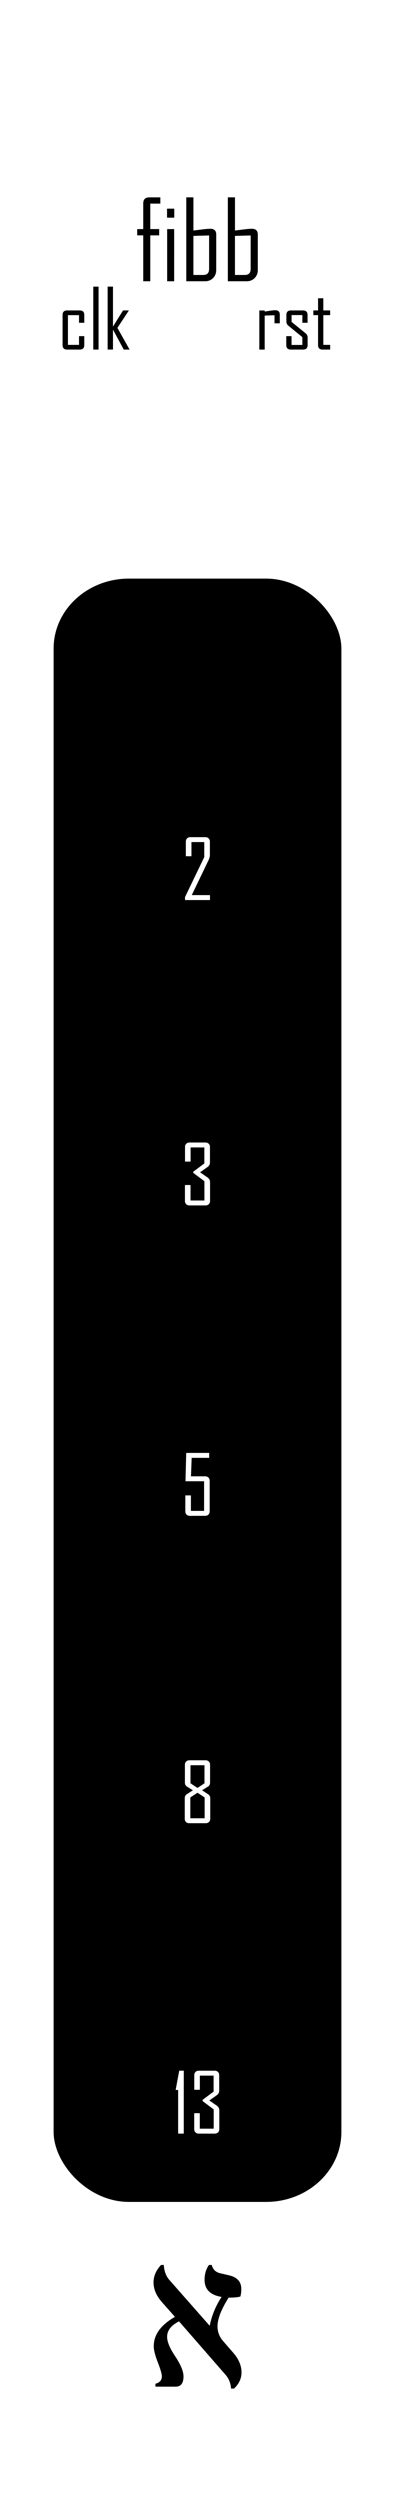 <?xml version="1.0" encoding="UTF-8" standalone="no"?>
<!-- Created with Inkscape (http://www.inkscape.org/) -->

<svg
   width="20.32mm"
   height="128.5mm"
   viewBox="0 0 20.32 128.5"
   version="1.1"
   id="svg5"
   inkscape:version="1.1.1 (3bf5ae0d25, 2021-09-20)"
   sodipodi:docname="fibb.svg"
   xmlns:inkscape="http://www.inkscape.org/namespaces/inkscape"
   xmlns:sodipodi="http://sodipodi.sourceforge.net/DTD/sodipodi-0.dtd"
   xmlns="http://www.w3.org/2000/svg"
   xmlns:svg="http://www.w3.org/2000/svg">
  <sodipodi:namedview
     id="namedview7"
     pagecolor="#505050"
     bordercolor="#000000"
     borderopacity="1"
     inkscape:pageshadow="0"
     inkscape:pageopacity="0"
     inkscape:pagecheckerboard="0"
     inkscape:document-units="mm"
     showgrid="false"
     borderlayer="true"
     inkscape:zoom="2.5620932"
     inkscape:cx="129.97185"
     inkscape:cy="146.55985"
     inkscape:current-layer="layer1" />
  <defs
     id="defs2" />
  <g
     inkscape:label="Layer 1"
     inkscape:groupmode="layer"
     id="layer1">
    <rect
       style="fill:#ffffff;stroke-width:0.965"
       id="rect846"
       width="21.686"
       height="130.531"
       x="-0.683"
       y="-1.016" />
    <g
       aria-label="fibb"
       id="text4749"
       style="font-size:5.644px;line-height:1.25;font-family:'Agency FB';-inkscape-font-specification:'Agency FB';stroke-width:0.265">
      <path
         d="M 8.249,10.466 H 7.731 v 1.309 H 8.188 V 12.098 H 7.731 v 2.359 H 7.369 V 12.098 H 7.058 v -0.322 h 0.311 v -1.32 q 0,-0.311 0.309,-0.311 h 0.571 z"
         id="path6371" />
      <path
         d="m 8.965,11.189 h -0.372 v -0.463 h 0.372 z m -0.006,3.269 H 8.599 v -2.682 h 0.361 z"
         id="path6373" />
      <path
         d="m 11.123,13.881 q 0,0.248 -0.163,0.413 -0.163,0.163 -0.408,0.163 H 9.583 v -4.313 h 0.367 v 1.706 q 0.218,-0.028 0.435,-0.055 0.276,-0.036 0.433,-0.036 0.306,0 0.306,0.3 z M 10.757,13.826 v -1.723 l -0.808,0.022 v 2.009 h 0.507 q 0.3,0 0.3,-0.309 z"
         id="path6375" />
      <path
         d="m 13.262,13.881 q 0,0.248 -0.163,0.413 -0.163,0.163 -0.408,0.163 h -0.97 v -4.313 h 0.367 v 1.706 q 0.218,-0.028 0.435,-0.055 0.276,-0.036 0.433,-0.036 0.306,0 0.306,0.3 z m -0.367,-0.055 v -1.723 l -0.808,0.022 v 2.009 h 0.507 q 0.3,0 0.3,-0.309 z"
         id="path6377" />
    </g>
    <rect
       style="fill:#000000;stroke:#000000;stroke-width:0"
       id="rect32999"
       width="14.804"
       height="83.441"
       x="2.758"
       y="29.741"
       ry="3.595"
       rx="3.874" />
    <g
       aria-label="א"
       id="text3498"
       style="font-size:11.289px;line-height:1.25;font-family:serif;-inkscape-font-specification:serif;stroke-width:0.265"
       transform="translate(-2.4525879e-6,-2.116)">
      <path
         d="m 12.037,124.893 h -0.149 q -0.033,-0.424 -0.287,-0.711 l -2.392,-2.745 q -0.612,0.309 -0.612,0.794 0,0.375 0.391,0.965 0.452,0.672 0.452,1.069 0,0.529 -0.402,0.529 h -1.042 v -0.149 q 0.331,-0.088 0.331,-0.38 0,-0.182 -0.209,-0.722 -0.209,-0.535 -0.209,-0.827 0,-0.887 1.091,-1.51 l -0.678,-0.766 q -0.424,-0.485 -0.424,-1.009 0,-0.474 0.386,-0.893 h 0.143 q 0.028,0.48 0.287,0.772 l 2.073,2.354 q 0.16,-0.794 0.612,-1.483 -0.876,-0.143 -0.876,-0.882 0,-0.435 0.226,-0.761 h 0.143 q 0.088,0.342 0.424,0.424 l 0.474,0.11 q 0.623,0.149 0.623,0.7 0,0.243 -0.05,0.391 -0.182,0.055 -0.601,0.055 -0.573,0.904 -0.573,1.477 0,0.424 0.292,0.761 l 0.513,0.59 q 0.43,0.491 0.43,1.014 0,0.474 -0.386,0.832 z"
         id="path15128" />
    </g>
    <g
       aria-label="13"
       id="text18668"
       style="font-size:4.233px;line-height:1.25;font-family:'Agency FB';-inkscape-font-specification:'Agency FB';fill:#ffffff;stroke-width:0.265">
      <path
         d="M 9.453,109.671 H 9.164 v -2.243 H 9.038 v -0.01 l 0.182,-0.982 h 0.234 z"
         id="path22786" />
      <path
         d="m 11.282,109.442 q 0,0.101 -0.064,0.165 -0.064,0.064 -0.165,0.064 h -0.833 q -0.101,0 -0.165,-0.064 Q 9.991,109.543 9.991,109.442 V 108.621 h 0.287 v 0.796 h 0.715 v -0.99 l -0.571,-0.428 v -0.064 l 0.566,-0.422 v -0.823 h -0.707 v 0.728 h -0.287 v -0.752 q 0,-0.101 0.064,-0.165 0.064,-0.064 0.165,-0.064 h 0.825 q 0.101,0 0.165,0.064 0.064,0.064 0.064,0.165 v 0.788 q 0,0.155 -0.124,0.242 l -0.384,0.271 0.389,0.271 q 0.124,0.085 0.124,0.246 z"
         id="path22788" />
    </g>
    <g
       aria-label="8"
       id="text17662"
       style="font-size:4.233px;line-height:1.25;font-family:'Agency FB';-inkscape-font-specification:'Agency FB';fill:#ffffff;stroke-width:0.265">
      <path
         d="m 10.816,93.487 q 0,0.101 -0.066,0.165 -0.066,0.064 -0.167,0.064 H 9.731 q -0.101,0 -0.165,-0.064 Q 9.504,93.588 9.504,93.487 v -1.054 q 0,-0.138 0.105,-0.207 L 9.923,92.023 9.617,91.833 Q 9.512,91.767 9.512,91.624 v -0.914 q 0,-0.101 0.064,-0.165 0.064,-0.064 0.165,-0.064 h 0.837 q 0.101,0 0.165,0.064 0.064,0.064 0.064,0.165 v 0.914 q 0,0.143 -0.107,0.209 l -0.304,0.19 0.308,0.203 q 0.112,0.072 0.112,0.207 z M 10.519,91.664 V 90.735 H 9.799 v 0.928 l 0.36,0.24 z m 0.008,1.798 v -1.071 l -0.368,-0.242 -0.368,0.242 v 1.071 z"
         id="path22765" />
    </g>
    <g
       aria-label="5"
       id="text13938"
       style="font-size:4.233px;line-height:1.25;font-family:'Agency FB';-inkscape-font-specification:'Agency FB';fill:#ffffff;stroke-width:0.265">
      <path
         d="m 10.786,77.687 q 0,0.101 -0.064,0.165 -0.064,0.064 -0.165,0.064 H 9.761 q -0.101,0 -0.165,-0.064 -0.062,-0.064 -0.062,-0.165 v -0.821 h 0.287 v 0.796 h 0.678 v -1.523 H 9.542 l 0.037,-1.457 h 1.182 v 0.254 H 9.86 l -0.035,0.949 h 0.732 q 0.101,0 0.165,0.064 0.064,0.064 0.064,0.165 z"
         id="path22744" />
    </g>
    <g
       aria-label="3"
       id="text12176"
       style="font-size:4.233px;line-height:1.25;font-family:'Agency FB';-inkscape-font-specification:'Agency FB';fill:#ffffff;stroke-width:0.265">
      <path
         d="m 10.806,61.732 q 0,0.101 -0.064,0.165 -0.064,0.064 -0.165,0.064 H 9.743 q -0.101,0 -0.165,-0.064 -0.064,-0.064 -0.064,-0.165 v -0.821 h 0.287 v 0.796 h 0.715 v -0.99 l -0.571,-0.428 v -0.064 L 10.512,59.803 V 58.98 H 9.805 v 0.728 H 9.518 v -0.752 q 0,-0.101 0.064,-0.165 0.064,-0.064 0.165,-0.064 h 0.825 q 0.101,0 0.165,0.064 0.064,0.064 0.064,0.165 v 0.788 q 0,0.155 -0.124,0.242 l -0.384,0.271 0.389,0.271 q 0.124,0.085 0.124,0.246 z"
         id="path22723" />
    </g>
    <g
       aria-label="2"
       id="text10728"
       style="font-size:4.233px;line-height:1.25;font-family:'Agency FB';-inkscape-font-specification:'Agency FB';fill:#ffffff;stroke-width:0.265">
      <path
         d="M 10.802,46.264 H 9.518 V 46.111 L 10.508,44.055 V 43.284 H 9.849 v 0.728 H 9.56 v -0.752 q 0,-0.101 0.064,-0.165 0.064,-0.064 0.165,-0.064 h 0.779 q 0.101,0 0.165,0.064 0.064,0.064 0.064,0.165 v 0.686 q 0,0.124 -0.076,0.283 L 9.865,46.01 H 10.802 Z"
         id="path22702" />
    </g>
    <g
       aria-label="clk"
       id="text3054"
       style="font-size:4.233px;line-height:1.25;font-family:'Agency FB';-inkscape-font-specification:'Agency FB';stroke-width:0.265"
       transform="translate(0.516)">
      <path
         d="m 3.82,17.735 q 0,0.234 -0.232,0.234 H 2.935 q -0.232,0 -0.232,-0.234 v -1.544 q 0,-0.234 0.232,-0.234 H 3.588 q 0.232,0 0.232,0.234 v 0.401 H 3.549 v -0.393 H 2.979 v 1.528 H 3.549 V 17.278 h 0.271 z"
         id="path9219" />
      <path
         d="M 4.554,17.969 H 4.283 v -3.235 h 0.271 z"
         id="path9221" />
      <path
         d="M 6.15,17.969 H 5.85 L 5.296,16.943 v 1.025 H 5.021 v -3.235 h 0.275 v 2.055 l 0.517,-0.831 h 0.296 v 0.008 l -0.585,0.889 z"
         id="path9223" />
    </g>
    <g
       aria-label="rst"
       id="text5184"
       style="font-size:4.233px;line-height:1.25;font-family:'Agency FB';-inkscape-font-specification:'Agency FB';stroke-width:0.265"
       transform="translate(-0.929)">
      <path
         d="m 15.322,16.619 h -0.271 v -0.415 l -0.506,0.017 v 1.749 h -0.275 v -2.011 h 0.275 v 0.056 q 0.136,-0.021 0.275,-0.043 0.165,-0.025 0.275,-0.025 0.227,0 0.227,0.225 z"
         id="path9194" />
      <path
         d="m 16.754,17.735 q 0,0.234 -0.234,0.234 h -0.63 q -0.234,0 -0.234,-0.234 V 17.278 h 0.271 v 0.453 h 0.556 v -0.401 l -0.719,-0.589 q -0.103,-0.083 -0.103,-0.215 v -0.335 q 0,-0.234 0.234,-0.234 h 0.622 q 0.234,0 0.234,0.234 v 0.401 h -0.267 v -0.397 h -0.556 v 0.351 l 0.726,0.589 q 0.101,0.081 0.101,0.219 z"
         id="path9196" />
      <path
         d="M 17.914,17.969 H 17.523 q -0.232,0 -0.232,-0.234 v -1.536 h -0.242 v -0.242 h 0.242 v -0.626 h 0.271 v 0.626 h 0.351 v 0.242 h -0.351 v 1.528 h 0.351 z"
         id="path9198" />
    </g>
  </g>
  <g
     inkscape:groupmode="layer"
     id="layer2"
     inkscape:label="components"
     style="display:none">
    <circle
       style="fill:#0000ff;fill-rule:evenodd;stroke-width:0.265"
       id="circle6806"
       cx="10.16"
       cy="100.583"
       r="3.924"
       inkscape:label="fibb13" />
    <circle
       style="fill:#0000ff;fill-rule:evenodd;stroke-width:0.265"
       id="circle6804"
       cx="10.16"
       cy="84.732"
       r="3.924"
       inkscape:label="fibb8" />
    <circle
       style="fill:#0000ff;fill-rule:evenodd;stroke-width:0.265"
       id="circle6802"
       cx="10.16"
       cy="68.88"
       r="3.924"
       inkscape:label="fibb5" />
    <circle
       style="fill:#0000ff;fill-rule:evenodd;stroke-width:0.265"
       id="circle6800"
       cx="10.16"
       cy="53.028"
       r="3.924"
       inkscape:label="fibb3" />
    <circle
       style="fill:#0000ff;fill-rule:evenodd;stroke-width:0.265"
       id="circle6798"
       cx="10.16"
       cy="37.177"
       r="3.924"
       inkscape:label="fibb2" />
    <circle
       style="fill:#00ff00;fill-rule:evenodd;stroke-width:0.265"
       id="path6698"
       cx="10.16"
       cy="22.719"
       r="3.924"
       inkscape:label="clock" />
  </g>
</svg>
